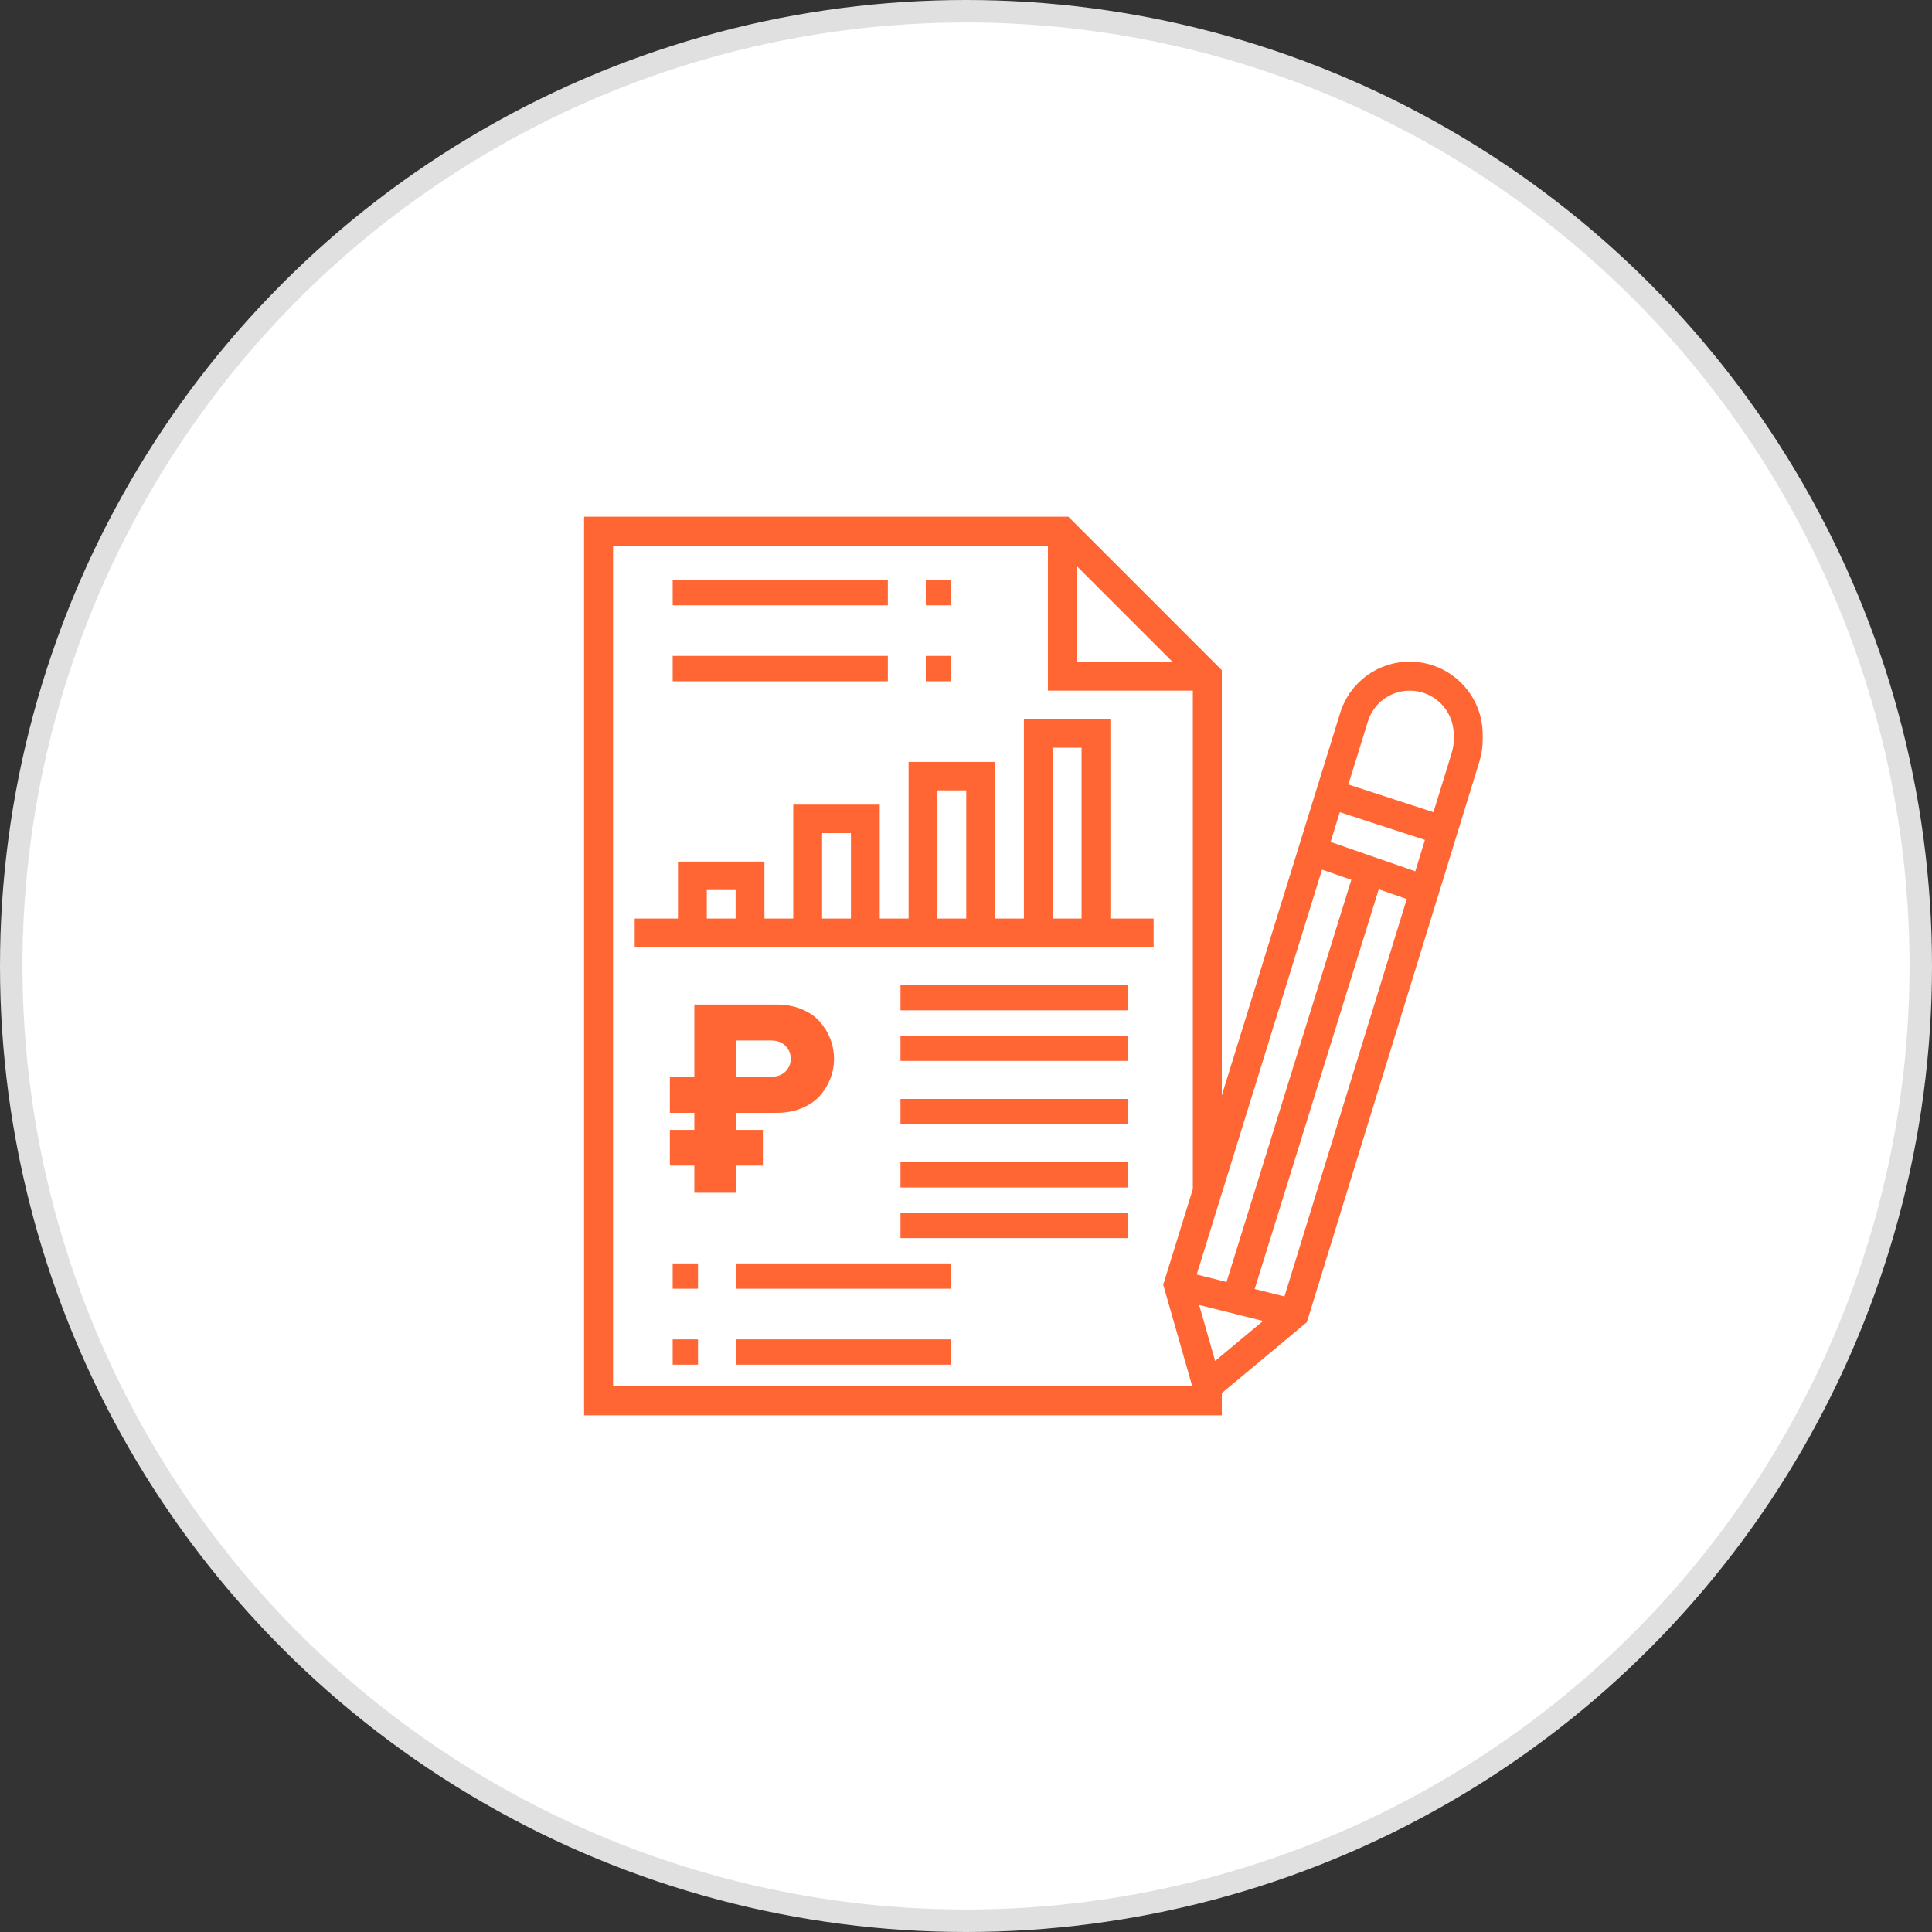 <svg width="86" height="86" viewBox="0 0 86 86" fill="none" xmlns="http://www.w3.org/2000/svg">
<rect x="0" y="0" width="86" height="86" fill="#333333" stroke="none"/>
<circle cx="43" cy="43" r="42.5" fill="white" stroke="#E0E0E0"/>
<path d="M51.352 40.887V42.155H28.253V40.887H30.178V38.352H34.028V40.887H35.311V35.817H39.161V40.887H40.444V33.916H44.294V40.887H45.578V32.014H49.427V40.887H51.352ZM46.861 33.282V40.887H48.144V33.282H46.861ZM41.728 35.183V40.887H43.011V35.183H41.728ZM36.595 37.084V40.887H37.878V37.084H36.595ZM31.462 39.62V40.887H32.745V39.62H31.462ZM40.084 43.845H50.225V44.972H40.084V43.845ZM40.084 46.099H50.225V47.225H40.084V46.099ZM40.084 48.916H50.225V50.042H40.084V48.916ZM32.761 56.239H42.338V57.366H32.761V56.239ZM29.944 56.239H31.07V57.366H29.944V56.239ZM32.761 59.62H42.338V60.746H32.761V59.62ZM29.944 59.62H31.07V60.746H29.944V59.62ZM29.944 25.817H39.521V26.944H29.944V25.817ZM41.211 25.817H42.338V26.944H41.211V25.817ZM29.944 29.197H39.521V30.324H29.944V29.197ZM41.211 29.197H42.338V30.324H41.211V29.197ZM62.755 29.452C64.544 29.452 66 30.907 66 32.696V32.932C66 33.255 65.952 33.577 65.857 33.886L58.173 58.857L54.387 62.012V63H26V23H47.557L54.387 29.83V48.759L59.656 31.737C60.079 30.37 61.325 29.452 62.755 29.452ZM56.224 58.801L53.379 58.09L54.09 60.58L56.224 58.801ZM53.27 56.733L54.597 57.066L60.153 39.163L58.848 38.71L53.27 56.733ZM59.23 37.477L62.999 38.785L63.429 37.387L59.639 36.153L59.23 37.477ZM47.935 25.203V29.452H52.184L47.935 25.203ZM27.29 24.29V61.71H53.071L51.779 57.186L51.836 57.003L53.097 52.928V30.742H46.645V24.29H27.29ZM57.176 57.71L62.62 40.019L61.373 39.586L55.851 57.379L57.176 57.71ZM64.71 32.932V32.696C64.71 31.619 63.833 30.742 62.755 30.742C61.894 30.742 61.143 31.295 60.888 32.119L60.021 34.92L63.808 36.154L64.623 33.506C64.681 33.32 64.71 33.126 64.71 32.932ZM40.084 51.732H50.225V52.859H40.084V51.732ZM40.084 53.986H50.225V55.113H40.084V53.986ZM34.57 44.715C34.982 44.715 35.354 44.784 35.685 44.922C36.017 45.059 36.285 45.242 36.489 45.472C36.693 45.701 36.85 45.959 36.96 46.243C37.07 46.528 37.125 46.825 37.125 47.135C37.125 47.441 37.07 47.735 36.96 48.018C36.85 48.3 36.693 48.555 36.489 48.783C36.285 49.011 36.016 49.193 35.682 49.331C35.349 49.468 34.978 49.536 34.57 49.536H32.774V50.296H33.958V51.885H32.774V53.092H30.908V51.885H29.819V50.296H30.908V49.536H29.819V47.929H30.908V44.715H34.57ZM34.328 47.929C34.603 47.929 34.817 47.85 34.97 47.691C35.123 47.532 35.2 47.343 35.2 47.123C35.2 46.907 35.122 46.719 34.967 46.558C34.812 46.397 34.599 46.317 34.328 46.317H32.774V47.929H34.328Z" fill="#FF6633"/>
</svg>
